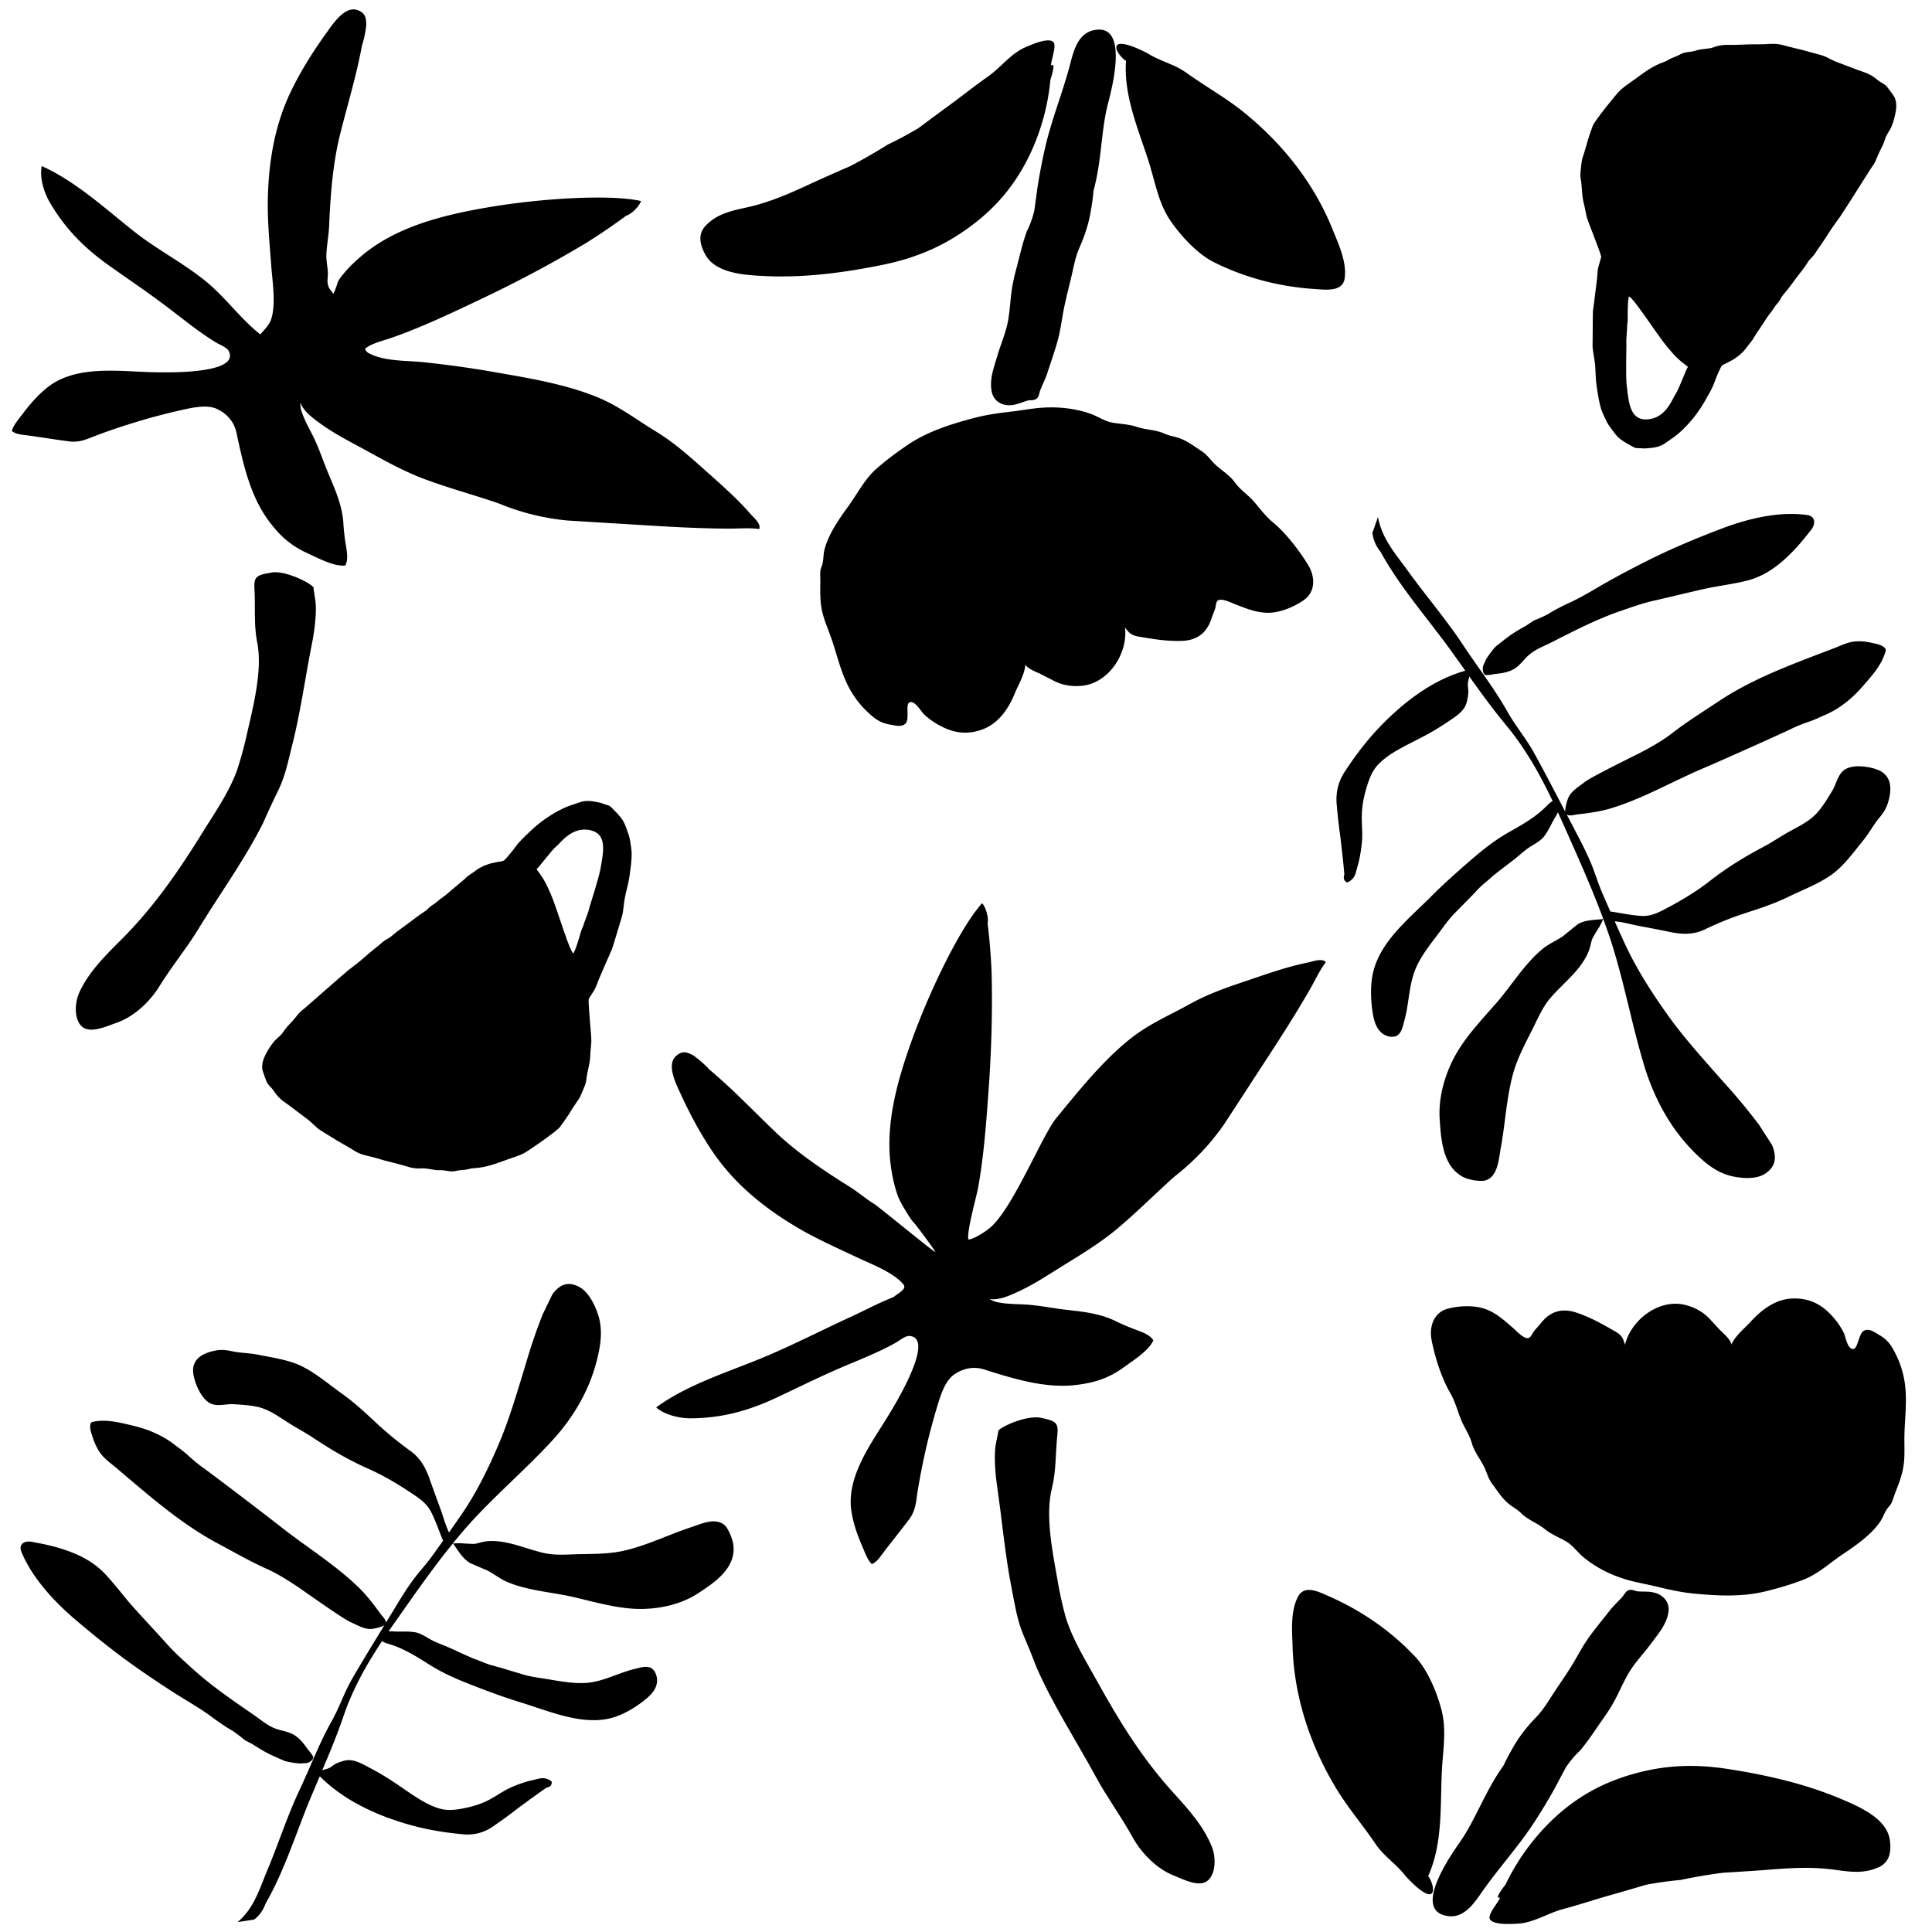 <svg xmlns="http://www.w3.org/2000/svg" data-name="Ebene 1" viewBox="0 0 512 512">
  <path
    d="M396.35 178.59c1.95-.18 3.95-.53 5.55-1.75 1.25-.96 2.11-2.26 3.29-3.28 1.8-1.56 4-2.32 6.09-3.38 5.96-3.05 12-6.15 18.34-8.32 3.04-1.04 6.12-2.14 9.27-2.81 2.17-.47 11.7-2.81 14.38-3.32 3.18-.6 6.34-1.03 9.5-1.8 5.43-1.33 9.49-4.72 13.23-8.75 1.38-1.48 2.67-3.12 3.92-4.7 1.28-1.6 1.25-3.67-1.01-3.99-7.39-1.06-15.71.96-22.55 3.56-7.02 2.66-13.93 5.56-20.62 8.96-3.35 1.7-6.69 3.46-9.96 5.3-3.14 1.77-6.16 3.69-9.43 5.22-2.07.97-4.08 1.94-6.02 3.16-.56.35-2.68 1.31-3.19 1.49-1.06.36-1.9 1.18-2.86 1.72-1.34.74-2.67 1.51-3.93 2.38-1.31.91-2.52 1.93-3.78 2.9-.67.51-2.68 3.23-2.95 3.99-.19.55-.58 1.09-.65 1.67-.06.53.02 1.66.55 1.96.52.29 2.22-.15 2.83-.2m-31.13-41.71-1.53 4.36c.24 1.84.97 3.52 2.2 5.04 5.19 9.44 12.63 17.8 18.9 26.51 1.18 1.65 2.36 3.3 3.53 4.95-6.19 1.74-11.72 5.15-16.66 9.26a75.14 75.14 0 0 0-8.82 8.75 85.501 85.501 0 0 0-6.14 8.27c-1.86 2.61-2.69 5.51-2.5 8.7.25 3.08.6 6.15 1.03 9.21.27 2.3.52 4.6.77 6.9l.27 2.88c-.34 1.04-.1 1.75.73 2.14 1.16-.46 1.92-1.3 2.29-2.54.26-.94.51-1.89.77-2.83.46-1.95.76-3.92.91-5.92.12-2.26-.14-4.52-.07-6.78.08-2.5.6-4.94 1.33-7.33.65-2.12 1.44-4.2 2.99-5.84 1.37-1.46 3.18-2.71 4.9-3.71 2.24-1.29 4.61-2.44 6.9-3.64 2.31-1.21 4.46-2.48 6.62-3.95 2.02-1.38 4.44-2.73 5.07-5.28.19-.76.36-1.62.41-2.41.05-.78-.14-1.55-.12-2.33.01-.58.18-1.09.3-1.65.03-.13.04-.28.05-.42 3.18 4.45 6.39 8.87 9.89 13.09 2.34 2.82 4.27 5.61 6.22 8.76 2.16 3.49 4.16 7.35 6.01 11.21-.71.39-1.16.84-1.59 1.3-3.06 3.07-6.41 4.91-10.14 7.03-3.76 2.13-6.87 4.65-10.13 7.46-3.57 3.09-7.08 6.21-10.41 9.56-5.72 5.75-13.35 11.73-15.31 20.06-.75 3.19-.65 7.04-.18 10.26.32 2.15.83 4.6 2.72 5.97.92.67 2.24 1.05 3.37.7 1.67-.51 2.03-2.91 2.41-4.29 1.29-4.71 1.12-9.65 3.18-14.15 1.61-3.53 4.3-6.72 6.59-9.83 1.06-1.44 2.16-2.94 3.41-4.22 1.21-1.24 5.45-5.49 6.28-6.47 1.08-1.14 2.34-2.05 3.49-3.12.99-.92 5.18-4.04 6.22-4.87 1.42-1.14 2.81-2.46 4.36-3.41 1.15-.71 2.53-1.47 3.39-2.53.97-1.2 1.78-2.89 2.5-4.27.36-.68.91-1.45 1.23-2.21.48 1.04.95 2.07 1.4 3.09 3.36 7.56 6.8 15.15 9.76 22.9h-.06c.03 0 .05.03.08.04.29.75.56 1.5.84 2.26-2.6.3-4.67.18-6.74 1.38a202.1 202.1 0 0 0-3.94 3.17c-1.77 1.22-3.7 1.97-5.38 3.35-4.79 3.94-8.16 9.63-12.2 14.27-3.93 4.51-8.42 9.17-11.23 14.49-2.61 4.93-4.22 10.79-3.86 16.36.36 5.51.83 13 6.74 15.59 1.61.6 3.28.86 4.99.76 3.71-.72 3.92-5.78 4.45-8.64 1.22-6.57 1.5-13.34 3.29-19.81 1.08-3.88 3.02-7.58 4.84-11.16 1.48-2.9 2.85-6.27 4.97-8.76 3.05-3.58 6.82-6.38 9.22-10.46.76-1.29 1.23-2.46 1.56-3.95.15-.65.28-1.21.61-1.79.52-.9 1.04-1.79 1.59-2.64.46-.71.78-1.59 1.1-2.14.58 1.58 1.15 3.16 1.68 4.75 3.73 11.2 5.76 22.86 9.18 34.13 2.49 8.2 6.54 15.91 12.51 22.15 3.08 3.21 6.52 6.25 11 7.17 2.5.52 6.12.79 8.42-.67 3.09-1.97 3.19-4.63 1.91-7.7-1.13-1.75-2.26-3.5-3.38-5.25-3.05-4.05-6.29-7.94-9.72-11.68-5-5.72-10.15-11.32-14.56-17.52-4.14-5.81-8.07-11.92-11.11-18.39-.99-2.12-1.95-4.25-2.89-6.38h.23c2.21.23 4.35.86 6.52 1.27 2.67.5 5.31.99 7.97 1.55 3.17.66 6.16.74 9.14-.69 3.47-1.67 6.99-3.11 10.67-4.3 3.72-1.21 7.71-2.5 11.22-4.22 3.95-1.94 8.24-3.5 11.83-6.08 3.2-2.3 5.91-6.12 8.39-9.16 1.43-1.76 2.47-3.78 3.9-5.53 1.18-1.45 1.98-2.47 2.55-4.36 1.03-3.39 1.1-7.11-2.7-8.64-2.4-.97-7.46-1.75-9.52.57-1.28 1.44-1.64 3.51-2.65 5.13-1.11 1.8-2.44 4.01-3.83 5.58-2.1 2.35-4.88 3.64-7.57 5.14-2.29 1.27-4.44 2.75-6.75 3.98-5.09 2.7-9.73 5.53-14.3 9.12-3.6 2.83-7.88 5.34-11.94 7.46-1.9.99-3.8 1.85-5.99 1.73-2.81-.15-5.56-.78-8.34-1.17-.68-1.55-1.35-3.09-2.03-4.64-1.17-2.67-1.98-5.46-3.1-8.16-1.43-3.42-3.2-6.71-4.91-9.99-.51-.98-1.02-1.97-1.54-2.96.64.58 2.03.1 2.77.02 3.09-.34 6.2-.76 9.18-1.68 8.35-2.57 16.03-7.04 24.05-10.46 6.03-2.57 21.56-9.56 23.51-10.53 1.7-.84 3.39-1.45 5.19-2.08 1.33-.47 2.59-1.1 3.88-1.66 2.21-.97 3.96-2.09 5.84-3.6 1.69-1.37 3.06-2.8 4.48-4.45 2.19-2.54 4.32-4.9 5.42-8.15.33-.97.41-1.2-.33-1.79-.8-.63-2.19-.86-3.14-1.07-1.55-.35-3.09-.52-4.67-.34-1.86.22-3.43 1.04-5.18 1.71-10.48 4.04-21.22 7.81-30.64 14.07-4.16 2.77-8.43 5.42-12.39 8.49-2.62 2.03-5.37 3.56-8.32 5.12-1.08.57-13.12 6.45-14.83 7.81-1.39 1.11-3.31 2.21-4.19 3.82-.37.68-.59 1.49-.77 2.24-.12.52-.32 1.3-.2 1.91-2.7-5.2-5.46-10.52-8.24-15.57-2.19-3.97-4.94-7.15-7.16-11.1-3.47-6.16-7.78-11.64-11.67-17.53-4.48-6.8-9.77-12.93-14.54-19.53-3.4-4.71-6.98-8.6-8.07-14.53M81.43 463.39c-1.13-1.6-2.41-3.18-4.21-3.99-1.41-.64-2.9-.79-4.32-1.34-2.17-.84-3.9-2.4-5.81-3.71-5.48-3.76-11.03-7.56-15.99-12.05-2.37-2.15-4.81-4.31-6.94-6.72-1.47-1.67-8.16-8.83-9.92-10.91-2.08-2.47-4.02-5.01-6.23-7.39-3.8-4.08-8.61-6.04-13.77-7.44-1.9-.51-3.89-.87-5.8-1.24-1.95-.37-3.62.59-2.75 2.7 2.85 6.87 8.66 13.14 14.21 17.86 5.69 4.85 11.52 9.49 17.65 13.72 3.07 2.11 6.18 4.2 9.32 6.18 3.02 1.9 6.1 3.64 8.99 5.76 1.83 1.35 3.63 2.63 5.59 3.76.57.32 2.42 1.71 2.82 2.08.82.75 1.91 1.1 2.83 1.69 1.28.82 2.57 1.62 3.91 2.31 1.4.72 2.83 1.3 4.26 1.94.76.34 3.98.84 4.73.72.55-.09 1.18 0 1.69-.2.46-.19 1.34-.78 1.32-1.37-.02-.59-1.23-1.85-1.59-2.36m-18.38 45.98 4.32-.67c1.38-1.05 2.38-2.45 3-4.2 5.09-8.8 8.18-19.06 12.13-28.46.75-1.78 1.51-3.55 2.26-5.31 4.53 4.56 10.08 7.77 15.91 10.17 3.78 1.53 7.63 2.73 11.56 3.62 3.26.71 6.53 1.21 9.82 1.52 3.06.42 5.84-.19 8.34-1.82 2.38-1.63 4.72-3.33 6.99-5.1 1.74-1.28 3.49-2.55 5.24-3.82.74-.52 1.48-1.03 2.21-1.55 1.02-.18 1.48-.72 1.38-1.61-.95-.79-2.03-1.06-3.22-.82l-2.7.63c-1.82.5-3.58 1.14-5.28 1.92-1.9.93-3.62 2.19-5.5 3.16-2.08 1.07-4.33 1.75-6.65 2.2-2.06.4-4.15.67-6.26.09-1.88-.52-3.81-1.51-5.49-2.54-2.18-1.34-4.3-2.87-6.43-4.3-2.15-1.44-4.26-2.72-6.55-3.91-2.14-1.11-4.46-2.59-6.85-1.97-.71.19-1.51.43-2.17.75-.66.32-1.2.83-1.84 1.17-.48.26-.98.34-1.5.49-.12.04-.25.09-.37.14 2.04-4.78 4.02-9.58 5.71-14.54 1.13-3.31 2.43-6.26 4.02-9.38 1.76-3.46 3.91-6.96 6.13-10.32.67.44 1.27.62 1.86.78 4.04 1.24 7.22 3.29 10.82 5.55 3.62 2.27 7.24 3.81 11.17 5.34 4.31 1.68 8.62 3.27 13.02 4.62 7.56 2.32 16.26 6.18 24.04 4.05 2.98-.81 6.07-2.65 8.46-4.54 1.59-1.26 3.34-2.82 3.5-5.08.08-1.1-.27-2.42-1.12-3.24-1.25-1.21-3.39-.43-4.71-.12-4.48 1.04-8.43 3.45-13.13 3.73-3.68.22-7.64-.64-11.32-1.2-1.71-.26-3.48-.52-5.15-1.02-1.62-.48-7.21-2.2-8.43-2.47-1.47-.41-2.85-1.09-4.29-1.59-1.25-.43-5.89-2.63-7.1-3.15-1.64-.7-3.41-1.3-4.97-2.2-1.15-.67-2.47-1.51-3.77-1.77-1.47-.29-3.25-.21-4.73-.21-.74 0-1.64-.12-2.42-.05.61-.89 1.21-1.77 1.82-2.62 4.48-6.37 8.94-12.81 13.78-18.91 0 .02.02.04.03.06v-.09c.47-.59.95-1.17 1.42-1.76 1.55 2.11 2.49 3.95 4.51 5.19 1.51.67 3.04 1.32 4.56 1.96 1.89.97 3.46 2.3 5.43 3.12 5.61 2.34 11.94 2.64 17.75 4.02 5.64 1.33 11.7 3.08 17.45 3.08 5.33 0 10.92-1.29 15.27-4.15 4.31-2.83 10.18-6.66 9.33-12.95-.32-1.67-.94-3.22-1.88-4.66-2.45-2.87-6.68-.74-9.28.1-5.97 1.95-11.63 4.81-17.8 6.22-3.71.85-7.69.86-11.53.92-3.11.05-6.54.41-9.64-.29-4.45-1-8.62-2.97-13.16-3.18-1.44-.07-2.62.07-4.01.46-.6.17-1.12.31-1.76.29-1-.04-1.98-.08-2.95-.16-.82-.07-1.69.06-2.3.02.99-1.22 2-2.44 3.03-3.63 7.26-8.35 15.75-15.43 23.23-23.55 5.44-5.9 9.7-12.93 11.79-20.94 1.08-4.13 1.82-8.49.33-12.79-.83-2.4-2.43-5.65-4.77-6.97-3.16-1.77-5.38-.64-7.24 1.87-.86 1.78-1.72 3.55-2.58 5.33-1.77 4.49-3.32 9.07-4.65 13.74-2.15 6.93-4.14 13.95-6.98 20.6-2.66 6.23-5.67 12.43-9.42 18.01a327.68 327.68 0 0 1-3.76 5.42c-.04-.07-.08-.14-.11-.2-.92-2.01-1.48-4.15-2.24-6.22-.93-2.54-1.85-5.04-2.74-7.59-1.05-3.04-2.49-5.67-5.15-7.58-3.1-2.24-6.04-4.62-8.86-7.25-2.86-2.66-5.9-5.52-9.07-7.77-3.56-2.53-6.99-5.52-10.89-7.44-3.48-1.71-7.96-2.31-11.68-3.06-2.15-.43-4.32-.41-6.47-.84-1.78-.36-3.01-.58-4.84-.21-3.29.66-6.35 2.3-5.69 6.29.41 2.52 2.32 7.25 5.24 7.96 1.81.45 3.69-.19 5.51-.06 2.03.14 4.49.27 6.47.76 2.97.74 5.41 2.55 7.99 4.19 2.19 1.39 4.47 2.58 6.63 4.02 4.76 3.16 9.39 5.88 14.61 8.18 4.11 1.81 8.31 4.36 12.07 6.91 1.75 1.19 3.41 2.44 4.41 4.38 1.28 2.5 2.15 5.16 3.23 7.74-.92 1.29-1.84 2.58-2.77 3.87-1.59 2.23-3.46 4.21-5.1 6.41-2.08 2.8-3.86 5.83-5.68 8.82-.54.89-1.09 1.78-1.64 2.68.15-.82-.93-1.79-1.38-2.4-1.83-2.52-3.72-5.01-5.97-7.17-6.29-6.04-13.78-10.63-20.6-16-5.12-4.03-18.61-14.26-20.38-15.5-1.54-1.08-2.88-2.27-4.3-3.54-1.05-.94-2.19-1.74-3.3-2.59-1.9-1.46-3.69-2.47-5.87-3.4-1.96-.83-3.82-1.36-5.87-1.84-3.17-.73-6.16-1.49-9.37-.96-.96.16-1.18.2-1.29 1.1-.11.98.4 2.29.7 3.21.49 1.5 1.12 2.9 2.07 4.19 1.11 1.51 2.57 2.49 3.99 3.69 8.55 7.21 17.01 14.76 26.85 20.04 4.35 2.33 8.65 4.81 13.14 6.83 2.97 1.33 5.6 3.01 8.35 4.84 1.01.67 11.84 8.39 13.81 9.24 1.6.69 3.46 1.85 5.22 1.87.74 0 1.51-.17 2.21-.36.49-.14 1.22-.32 1.66-.7-2.89 4.71-5.84 9.53-8.57 14.24-2.14 3.71-3.35 7.54-5.45 11.27-3.28 5.82-5.59 12.05-8.45 18.1-3.3 6.98-5.64 14.36-8.63 21.49-2.13 5.09-3.51 9.97-7.8 13.61m337.82-45.99c1.7-3.06 3.8-5.73 6.22-8.23 1.63-1.68 2.83-3.56 4.08-5.52 1.8-2.8 3.75-5.51 5.49-8.35 1.44-2.35 2.7-4.83 4.29-7.1 1.77-2.52 3.82-4.94 5.72-7.37 1.03-1.32 2.25-2.4 3.34-3.64.67-.76.93-1.69 1.99-1.82.71-.09 1.49.37 2.2.41 1.41.09 2.71-.03 4.11.29 2.46.56 4.32 2.51 3.89 5.25-.52 3.29-2.8 5.84-4.7 8.41-1.61 2.18-3.53 4.22-5.05 6.45-1.64 2.41-2.83 5.28-4.16 7.86-.96 1.85-2.06 3.6-3.27 5.3-2.04 2.88-3.99 5.98-6.28 8.66a24.484 24.484 0 0 0-3.76 4.49c-.98 1.83-1.95 3.66-2.92 5.5-1.73 3.08-3.58 6.17-5.51 9.12-4.19 6.4-9.42 12.08-13.78 18.35-2.1 3.03-4.75 6.94-8.99 6.36-9.66-1.32.69-16.04 3.18-19.63 4.27-6.17 6.62-13.4 11.57-20.32.84-1.86 1.98-3.83 2.34-4.47m55.09-110.79c-.99-1.05-1.95-2.12-2.94-3.18-1.8-1.91-4.55-3.28-7.15-3.73-6.71-1.15-13.66 4.37-15.18 10.74-.47-1.77-.92-2.58-2.47-3.48-3.48-2.01-6.61-3.8-10.45-5.08-3.8-1.26-6.91-.32-9.39 2.84-.57.73-1.23 1.38-1.81 2.11-.37.47-.8 1.58-1.38 1.78-1.21.43-3.33-1.91-4.11-2.59-2.31-2.01-4.5-4.05-7.44-5.09-2.95-1.04-6.96-.88-9.96-.06-3.77 1.04-4.91 4.89-4.24 8.32.89 4.52 2.61 10 4.93 13.99 1.32 2.27 1.9 4.67 2.88 7.09.87 2.17 2.18 3.84 2.82 6.12.59 2.13 1.98 3.94 3.03 5.86.9 1.65 1.25 3.49 2.36 4.97 1.29 1.72 2.31 3.41 3.91 4.9 1.21 1.14 2.59 1.75 3.81 2.94 1.89 1.85 4.21 2.56 6.26 4.21 1.74 1.4 3.78 2.18 5.69 3.29 1.72 1 3 2.87 4.56 4.16 3.31 2.74 7.18 4.66 11.28 5.9 2.59.78 5.36 1.22 7.99 1.86 3.31.81 6.64 1.56 10.04 1.88 6.45.61 12.85.93 19.16-.65 3.35-.84 6.64-1.79 9.86-3.05 3.88-1.51 6.98-4.46 10.41-6.75 3.42-2.28 7.48-5.11 9.87-8.58.68-.99 1.05-2.15 1.68-3.16.4-.65.97-1.1 1.31-1.79.42-.86.68-1.86 1.03-2.76.79-2.03 1.59-4.07 2.03-6.21.59-2.9.35-5.63.39-8.55.06-4.58.72-9.02.19-13.61-.39-3.4-1.43-6.51-3.1-9.51-.98-1.76-1.97-2.89-3.69-3.88-1.21-.69-2.82-1.97-4.19-1.13-1.32.81-1.54 4.64-2.71 4.8-1.59.22-2.12-3.4-2.57-4.28-.92-1.83-2.08-3.42-3.5-4.9-2.82-2.94-6.06-4.35-10.16-4.19-4.28.16-7.99 2.85-10.83 5.96-1.81 1.98-4.2 3.82-5.32 6.28.16-1.14-2.73-3.61-2.9-3.8"
    class="cls-1" />
  <path
    d="M382.18 468.17c.33-5.1 1.14-9.97-.17-15.02-1.22-4.69-3.65-10.59-7.01-14.15-6.4-6.79-14.07-12.09-22.62-15.88-2.69-1.19-6.63-3.3-8.38-.01-2.06 3.86-1.58 9.15-1.45 13.33.4 13.27 4.68 26.09 11.49 37.4 3.12 5.19 7.13 9.84 10.52 14.86 2.18 3.22 5.32 5.17 7.69 8.17.71.91 5.64 6.16 7.12 4.95.99-.8-.13-3.79-.89-4.65 4.1-9.03 3.09-19.59 3.7-29M399 499.38a59.322 59.322 0 0 1 12.1-16.83c6.75-6.5 14.05-10.45 23.02-12.78 8.07-2.1 15.65-2.24 23.86-.96 10.43 1.62 20.78 3.99 30.51 8.18 4.5 1.94 11.52 4.98 12.33 10.62.43 3.01.01 5.8-2.81 7.15-3.89 1.86-7.67 1.32-11.77.75-6.39-.89-12.42-.44-18.84.09-3.56.25-7.12.48-10.68.69-3.83.48-7.63 1.13-11.41 1.93-3.06.27-6.1.7-9.12 1.27-3.17.95-6.34 1.87-9.52 2.77-4.16 1.18-8.25 2.55-12.42 3.66-4.16 1.1-7.74 3.63-12.07 3.87-1.3.07-6.41.45-7.34-1.18-.7-1.22 2.18-4.33 2.7-5.73-1.07.32-.65-.78 1.47-3.5M289.12 55.61c-.54 3.46-1.58 6.69-2.99 9.87-.95 2.14-1.42 4.32-1.92 6.59-.72 3.25-1.61 6.46-2.26 9.73-.54 2.71-.87 5.47-1.57 8.15-.79 2.98-1.88 5.96-2.82 8.89-.51 1.59-1.28 3.03-1.88 4.58-.36.95-.29 1.91-1.24 2.4-.64.33-1.53.17-2.21.37-1.35.4-2.53.96-3.95 1.15-2.5.33-4.93-.86-5.47-3.58-.65-3.26.61-6.45 1.51-9.51.76-2.6 1.85-5.18 2.51-7.8.71-2.83.83-5.93 1.19-8.82.26-2.07.69-4.09 1.23-6.1.92-3.41 1.67-6.99 2.9-10.3.88-1.76 1.54-3.6 1.97-5.51l.84-6.17c.56-3.48 1.22-7.02 2.02-10.46 1.71-7.45 4.66-14.6 6.59-21.99.93-3.57 2.05-8.15 6.23-9.08 9.52-2.1 4.9 15.29 3.81 19.51-1.87 7.27-1.58 14.86-3.83 23.07-.14 2.04-.53 4.28-.65 5.01m-13.38 123.01c1.29.65 2.57 1.32 3.86 1.96 2.35 1.17 5.4 1.51 8 1.03 6.7-1.24 11.31-8.83 10.53-15.33 1.05 1.5 1.75 2.1 3.52 2.41 3.96.68 7.52 1.28 11.56 1.15 4-.13 6.6-2.09 7.83-5.91.29-.88.68-1.73.97-2.61.18-.57.21-1.76.68-2.14.99-.82 3.78.64 4.76 1.01 2.86 1.09 5.62 2.24 8.74 2.2 3.13-.04 6.83-1.58 9.37-3.39 3.18-2.28 2.92-6.29 1.1-9.27-2.4-3.93-5.91-8.48-9.46-11.42-2.02-1.67-3.4-3.72-5.16-5.66-1.57-1.73-3.38-2.85-4.76-4.77-1.29-1.79-3.22-3.01-4.87-4.44-1.42-1.24-2.38-2.84-3.93-3.85-1.81-1.17-3.35-2.4-5.36-3.25-1.53-.65-3.04-.74-4.59-1.44-2.41-1.08-4.83-.95-7.33-1.79-2.12-.71-4.3-.73-6.48-1.12-1.96-.35-3.81-1.66-5.72-2.33-4.06-1.42-8.35-1.89-12.63-1.63-2.7.16-5.45.71-8.14 1.02-3.38.39-6.77.83-10.07 1.71-6.26 1.66-12.38 3.57-17.75 7.23-2.86 1.94-5.61 3.98-8.19 6.27-3.12 2.76-5.01 6.6-7.43 9.93-2.42 3.32-5.26 7.38-6.3 11.46-.3 1.17-.24 2.38-.48 3.55-.15.75-.53 1.37-.61 2.13-.1.95 0 1.98-.01 2.94-.03 2.18-.08 4.37.25 6.53.45 2.93 1.62 5.4 2.59 8.16 1.53 4.32 2.44 8.71 4.53 12.83 1.55 3.06 3.59 5.61 6.2 7.85 1.53 1.31 2.85 2.03 4.8 2.36 1.37.23 3.33.87 4.32-.39.96-1.22-.16-4.88.89-5.44 1.41-.75 3.16 2.45 3.89 3.13 1.5 1.4 3.13 2.49 4.98 3.39 3.66 1.78 7.19 1.99 10.98.42 3.96-1.63 6.51-5.44 8.1-9.34 1.02-2.49 2.62-5.03 2.82-7.73.25 1.13 3.81 2.45 4.03 2.56"
    class="cls-1" />
  <path
    d="M304.95 44.64c1.45 4.9 2.37 9.75 5.35 14.03 2.77 3.98 7.09 8.68 11.47 10.85 8.35 4.16 17.39 6.48 26.72 7.08 2.93.19 7.36.81 7.87-2.89.59-4.33-1.68-9.13-3.25-13.01-4.96-12.32-13.42-22.86-23.71-31.12-4.73-3.79-10.09-6.77-15.01-10.3-3.15-2.26-6.78-3.01-10.04-5.01-.98-.6-7.42-3.83-8.39-2.19-.65 1.1 1.44 3.51 2.45 4.05-.73 9.89 3.88 19.45 6.56 28.49m-26.6-23.44a59.071 59.071 0 0 1-5.54 19.97c-4.09 8.44-9.57 14.66-17.18 19.95-6.85 4.76-13.91 7.51-22.06 9.15-10.35 2.09-20.88 3.45-31.46 2.88-4.9-.26-12.53-.69-15.24-5.7-1.44-2.67-2.02-5.44.17-7.68 3-3.09 6.74-3.89 10.79-4.77 6.3-1.37 11.81-3.88 17.65-6.6 3.25-1.47 6.51-2.92 9.78-4.34 3.43-1.78 6.77-3.7 10.04-5.76 2.78-1.32 5.49-2.77 8.12-4.35 2.64-1.99 5.3-3.95 7.97-5.9 3.49-2.55 6.86-5.25 10.39-7.73 3.53-2.47 6.01-6.09 9.99-7.8 1.19-.51 5.86-2.64 7.29-1.43 1.07.9-.55 4.82-.55 6.31.89-.67.88.5-.17 3.79M95.75 67.87c9.32-7.94 22.14-10.99 33.92-12.98 13.44-2.27 31.76-3.49 40.2-1.62-.33 1.17-2.29 3.39-3.96 3.92-3.45 2.55-7 4.97-10.65 7.24-8.93 5.37-18.32 10.33-27.73 14.8-7.78 3.7-15.65 7.44-23.78 10.3-2.19.77-5.17 1.39-7.02 2.89.31.9.88 1.15 1.72 1.53 4.1 1.85 9.68 1.59 14.02 2.06 5.86.64 11.75 1.42 17.56 2.43 9.48 1.66 20 3.29 28.88 7.08 5.27 2.25 9.84 5.73 14.7 8.69 4.81 2.93 8.62 6.29 12.81 10.03 4.39 3.93 8.64 7.56 12.51 12.02.81.93 2.77 2.46 2.29 3.94-2.56-.36-5.54-.1-7.99-.11-10.56-.03-21.11-.85-31.64-1.46l-11.2-.69c-6.33-.6-12.43-2.12-18.29-4.56-6.43-2.2-13.06-3.99-19.43-6.35-5.69-2.11-10.88-5.05-16.19-7.95-3.9-2.13-7.83-4.12-11.45-6.73-2.04-1.47-4.62-3.32-5.49-5.78.11.45.04 1.08.16 1.64.6 2.66 2.62 5.93 3.7 8.28 1.46 3.18 2.51 6.44 3.89 9.65 1.74 4.05 3.44 8.1 3.71 12.56.13 2.23.37 4.09.74 6.28.24 1.45.54 3.5-.24 4.88-2.91.39-7.56-2.14-10.02-3.25-4.52-2.04-7.46-4.76-10.37-8.72-4.89-6.64-6.76-15.34-8.45-23.24-.62-2.88-2.55-5.08-5.24-6.31-2.8-1.27-7.19-.16-9.99.48-7.17 1.63-14.23 3.76-21.13 6.29-2.69.98-4.92 2.24-7.81 1.88-3.75-.47-7.48-1.11-11.24-1.61-1.54-.21-2.84-.22-4.12-1.14.37-1.5 1.68-2.98 2.57-4.17 2.02-2.7 4.37-5.47 7.06-7.55 6.81-5.26 16.72-4.35 24.77-3.99 1.83.08 26.43 1.4 23.11-5.46-.5-1.04-2.46-1.73-3.35-2.28-4.33-2.63-8.34-5.88-12.35-8.95-5.17-3.95-10.51-7.55-15.81-11.3-6.75-4.77-11.94-9.97-16.05-17.11-1.44-2.49-2.65-6.42-2.01-9.42 9.11 4.11 16.92 11.39 24.69 17.51 6.88 5.42 15.07 9.28 21.4 15.35C61.15 80.7 64.62 85.2 69 88.63c.87-1.09 2.2-2.3 2.74-3.7 1.5-3.86.44-10.47.16-14.27-.43-5.99-1.05-11.89-.92-17.91.2-9.89 1.82-19.65 6.16-28.62 2.59-5.37 5.91-10.64 9.42-15.48 1.58-2.18 4.88-7.39 8.41-5.89 1.89.8 2.03 1.93 2.11 3.79-.2 1.89-.59 3.75-1.16 5.58-.7 3.67-1.53 7.3-2.49 10.91-1.09 4.25-2.29 8.47-3.34 12.73-1.91 7.69-2.53 16.09-2.86 24.01-.11 2.63-.65 5.22-.74 7.83-.06 1.7.42 3.35.4 5.05-.02 1.38-.32 2.09.23 3.45.23.56.92 1.17 1.14 1.72.1.25.91-1.83 1.02-2.34.23-1.1 1.05-2.07 1.75-2.92 1.4-1.73 3.05-3.28 4.74-4.71m-23.79 83.88c-4.09.65-4.73 1.07-4.54 4.49.26 4.78-.2 9.35.72 13.99 1.4 7.1-.85 16.22-2.58 23.68-.74 3.45-1.67 6.88-2.78 10.27-2.17 5.93-5.85 11.16-9.17 16.52-6.54 10.54-13.14 20.06-21.9 28.74-3.94 3.91-8.39 8.39-10.74 13.66-1.23 2.76-1.38 7.07.73 8.96 2.17 1.95 6.49-.06 9.18-1 4.41-1.53 8.68-5.36 11.35-9.68 3.26-5.28 7.19-10.04 10.44-15.36 5.64-9.25 12.27-18.36 17.1-28.05 1.3-2.95 2.66-5.87 4.08-8.77 1.81-3.89 2.5-7.51 3.54-11.62 2.26-8.95 3.45-17.87 5.23-26.85.63-3.15 1.17-7.12 1.05-10.21-.05-1.39-.4-2.85-.59-4.6.52-.7-7.02-4.84-11.11-4.19m164.42 159.31c-2.3-12.03 1.36-24.69 5.44-35.91 4.66-12.81 12.63-29.35 18.42-35.76.85.86 1.82 3.66 1.46 5.38.52 4.26.87 8.54 1.05 12.83.27 10.42-.05 21.03-.8 31.42-.62 8.59-1.24 17.28-2.77 25.77-.41 2.29-2.99 11.33-2.6 13.69.94.18 4.33-1.81 5.99-3.29 6.01-5.36 13.59-24.31 17.33-28.86 6.12-7.43 12.73-15.77 20.41-21.63 4.55-3.47 9.84-5.73 14.81-8.5 4.92-2.74 9.72-4.4 15.04-6.19 5.58-1.88 10.84-3.79 16.62-4.95 1.21-.24 3.51-1.19 4.55-.05-1.57 2.05-2.82 4.77-4.04 6.9-5.23 9.17-11.15 17.94-16.88 26.8-2.04 3.13-4.08 6.27-6.13 9.4a63.081 63.081 0 0 1-12.99 13.66c-5.08 4.51-9.91 9.4-15.11 13.77-4.64 3.91-9.76 6.97-14.9 10.16-3.78 2.34-7.45 4.78-11.5 6.64-2.29 1.05-5.17 2.38-7.73 1.92.45.13.95.5 1.51.67 2.61.79 6.44.65 9.03.87 3.49.3 6.84 1 10.31 1.38 4.38.48 8.75 1 12.75 2.97 2.01.98 3.74 1.69 5.83 2.46 1.38.5 3.31 1.26 4.13 2.61-1.1 2.72-5.59 5.52-7.77 7.12-4.01 2.93-7.82 4.14-12.7 4.72-8.19.98-16.67-1.68-24.38-4.11-2.81-.89-5.68-.29-8.08 1.45-2.49 1.81-3.68 6.18-4.51 8.93-2.12 7.04-3.74 14.23-4.96 21.49-.47 2.83-.48 5.39-2.22 7.72-2.26 3.03-4.66 5.96-6.95 8.98-.94 1.24-1.59 2.36-3.02 3.02-1.13-1.06-1.77-2.93-2.36-4.29-1.36-3.09-2.6-6.5-3.08-9.87-1.22-8.52 4.47-16.69 8.75-23.51.98-1.55 14.26-22.3 6.65-22.79-1.15-.07-2.72 1.28-3.63 1.79-4.42 2.47-9.23 4.36-13.88 6.33-5.99 2.55-11.75 5.42-17.63 8.18-7.48 3.52-14.56 5.47-22.8 5.52-2.88.02-6.89-.87-9.18-2.89 8.07-5.9 18.25-9.1 27.41-12.84 8.11-3.31 15.94-7.37 23.91-11.04 4.8-2.21 6.48-3.27 11.62-5.39 1.59-1.26 3.53-2.17 2.58-3.33-2.62-3.21-8.89-5.54-12.33-7.18-5.43-2.58-10.86-4.95-16.03-8.03-8.5-5.06-16.19-11.28-21.86-19.47-3.39-4.9-6.34-10.39-8.82-15.83-1.12-2.45-4.02-7.89-.98-10.22 1.63-1.25 2.68-.81 4.34.04 1.55 1.11 2.98 2.36 4.28 3.76 2.84 2.42 5.6 4.93 8.27 7.55 3.16 3.04 6.24 6.17 9.42 9.19 5.75 5.45 12.75 10.13 19.48 14.33 2.23 1.39 4.22 3.14 6.44 4.51 1.44.89 15.64 12.66 16.23 12.74.27.03-5.31-7.45-5.71-7.8-.84-.74-3.57-5.43-3.98-6.45-.81-2.07-1.35-4.27-1.76-6.44"
    class="cls-1" />
  <path
    d="M275.88 375.74c4.05.85 4.67 1.31 4.31 4.71-.5 4.76-.27 9.34-1.42 13.93-1.76 7.02.03 16.25 1.38 23.78.57 3.48 1.32 6.95 2.26 10.4 1.87 6.03 5.28 11.44 8.33 16.96 6 10.86 12.11 20.7 20.42 29.81 3.74 4.1 7.96 8.81 10.03 14.18 1.09 2.82 1.02 7.13-1.18 8.91-2.26 1.84-6.48-.39-9.12-1.46-4.33-1.75-8.4-5.79-10.84-10.24-2.99-5.44-6.68-10.39-9.65-15.87-5.17-9.52-11.32-18.96-15.66-28.87-1.15-3.01-2.36-6-3.64-8.96-1.61-3.98-2.12-7.63-2.95-11.78-1.8-9.05-2.54-18.02-3.87-27.08-.47-3.17-.81-7.17-.54-10.25.12-1.39.54-2.83.83-4.56-.48-.73 7.26-4.47 11.31-3.62M159.21 229.86c-.43 2.73-3.05 10.59-3.09 10.92-.1.81-1.34 3.75-1.5 4.42-.16.67-.34.51-.71 1.86-.36 1.35-1.42 4.72-1.66 4.95-.23.24-.05 2.87-2.94-5.63-2.88-8.5-2.77-8.19-4.12-11.16-1.35-2.97-2.89-4.61-3-4.9.51-.24 4.13-5.23 5.23-6.02.96-.69 3.89-5.14 8.61-4.37 4.71.77 4.07 5.08 3.17 9.93m5.51-12.95c-.75-1.02-1.69-1.93-2.61-2.86-.73-.74-.98-.57-1.92-.94s-1.61-.5-2.61-.67c-1.39-.24-2.59-.3-3.96.19-1.39.5-2.91.91-4.24 1.54-3.29 1.55-6.41 3.74-9.03 6.29-1.26 1.22-2.69 2.5-3.71 3.93-.72 1.01-2.69 3.42-3.12 3.67-.35.2-1.23.29-1.67.37-.56.1-2.23.47-2.48.6-.44.23-.95.29-1.39.55-.54.32-1.16.54-1.65.94-.99.81-2.1 1.35-2.99 2.25-.65.65-3.75 3.12-4.6 3.91-.85.79-1.92 1.39-2.79 2.19-.54.49-1.1.79-1.68 1.21-.62.45-1.03 1.05-1.69 1.46-2.22 1.39-4.08 3.02-6.22 4.51-.93.65-1.71 1.25-2.55 2.01-.69.62-1.57.9-2.28 1.51-1.63 1.42-3.35 2.68-4.95 4.13-1.43 1.29-2.85 2.3-4.36 3.5-1.12.89-11.02 9.61-11.33 9.87-.62.52-1.34 1.02-1.88 1.71-.49.62-1 1.26-1.53 1.84-.82.89-1.72 1.77-2.39 2.83-.72 1.15-1.79 1.73-2.62 2.75-.49.61-.97 1.3-1.37 1.99-1.01 1.72-2.08 3.75-1.41 5.79.28.87.61 1.75.94 2.6.39.99 1.31 1.58 1.88 2.45 1.02 1.56 2.08 2.53 3.62 3.55.65.43 4.79 3.63 5.03 3.79.31.2.57.42.87.66.68.57 1.28 1.2 1.93 1.78.65.58 1.46 1.02 2.18 1.48 1.06.67 2.1 1.31 3.16 1.95 1.49.9 3.23 1.82 4.76 2.8 1.81 1.16 3.91 1.3 5.88 1.93 2.72.87 5.48 1.37 8.2 2.24.81.26 1.62.39 2.49.44.68.04 1.38-.08 2.05-.01 1.35.14 2.54.52 3.91.47.79-.03 1.63.14 2.41.26.81.13 1.43.03 2.23-.14.68-.14 1.33-.16 2.02-.23.8-.08 1.5-.39 2.33-.42 3.1-.13 5.91-1.22 8.8-2.27 1.42-.52 2.94-.93 4.29-1.6 1.5-.75 8.88-5.93 9.69-7 2.16-2.85 2.98-4.4 3.52-5.2 1.85-2.74 1.7-2.42 2.27-3.75 1.48-3.4 1.1-3.06 1.38-4.67.32-1.84.87-3.54.91-5.44.03-1.2.21-2.38.28-3.58.08-1.51-.99-10.92-.65-11.44.34-.52 1.62-2.44 1.87-3.11.92-2.55 2.12-5.02 3.15-7.49.35-.83.76-1.63 1.09-2.47.31-.79 1.99-6.59 2.64-8.65.27-.86.36-1.96.48-2.87.11-.77.19-1.56.34-2.33.37-1.81.93-3.58 1.18-5.43.29-2.08.62-4.25.58-6.34-.02-.84-.48-3.84-.69-4.43-.58-1.58-1-3.25-1.99-4.61m266.41-114.43c-.36-2.74-.06-11.02-.11-11.35-.13-.8.23-3.97.2-4.66-.04-.69.18-.59.15-1.99s.04-4.93.2-5.22c.16-.29-.76-2.77 4.41 4.58 5.16 7.35 4.97 7.08 7.1 9.55 2.13 2.47 4.08 3.61 4.26 3.85-.42.37-2.49 6.18-3.32 7.26-.73.94-2.29 6.03-7.02 6.62-4.74.59-5.34-3.73-5.84-8.63m-1.65 13.96c1.01.77 2.17 1.38 3.31 2 .91.5 1.11.27 2.11.36 1.01.09 1.69.02 2.69-.1 1.41-.16 2.57-.45 3.75-1.3 1.2-.87 2.53-1.69 3.64-2.67 2.72-2.41 5.1-5.4 6.89-8.58.86-1.53 1.87-3.16 2.45-4.82.41-1.17 1.61-4.04 1.96-4.4.28-.29 1.1-.63 1.5-.82.51-.25 2.01-1.08 2.21-1.27.36-.35.83-.55 1.18-.92.43-.46.96-.84 1.32-1.37.72-1.06 1.63-1.89 2.23-3 .44-.81 2.71-4.05 3.31-5.05.6-1 1.45-1.87 2.06-2.88.38-.62.84-1.07 1.27-1.64.46-.61.69-1.3 1.21-1.88 1.74-1.96 3.07-4.05 4.7-6.08.71-.88 1.29-1.69 1.88-2.65.48-.79 1.26-1.3 1.76-2.09 1.17-1.82 2.46-3.52 3.59-5.36 1-1.64 2.09-3.01 3.19-4.59.82-1.17 7.86-12.33 8.09-12.67.45-.67 1-1.36 1.32-2.17.3-.74.6-1.49.94-2.2.53-1.09 1.15-2.19 1.49-3.39.37-1.3 1.22-2.17 1.73-3.38.3-.72.56-1.52.75-2.3.49-1.93.94-4.19-.28-5.95-.52-.76-1.08-1.51-1.64-2.23-.66-.84-1.7-1.14-2.5-1.82-1.42-1.2-2.71-1.84-4.48-2.39-.74-.23-5.62-2.13-5.9-2.22-.35-.11-.67-.24-1.02-.39-.81-.35-1.57-.79-2.35-1.16-.78-.37-1.69-.57-2.51-.8-1.2-.34-2.39-.67-3.58-.98-1.69-.44-3.61-.84-5.36-1.34-2.07-.6-4.12-.15-6.18-.2-2.85-.07-5.64.23-8.5.16-.85-.02-1.66.08-2.51.28-.66.15-1.3.47-1.96.59-1.33.24-2.59.22-3.88.65-.75.25-1.6.32-2.39.43-.81.11-1.38.37-2.1.76-.62.33-1.23.53-1.87.79-.75.31-1.33.8-2.12 1.06-2.94 1-5.33 2.84-7.81 4.66-1.21.89-2.56 1.72-3.66 2.75-1.22 1.14-6.85 8.19-7.33 9.45-1.27 3.35-1.62 5.06-1.91 5.98-1 3.15-.94 2.8-1.12 4.24-.46 3.68-.2 3.25-.01 4.87.21 1.86.17 3.64.66 5.48.31 1.16.47 2.35.75 3.51.35 1.47 4.03 10.2 3.85 10.8-.18.6-.87 2.8-.91 3.51-.16 2.71-.62 5.41-.91 8.08-.1.89-.27 1.78-.35 2.68-.07.84-.05 6.88-.1 9.05-.02.9.21 1.98.34 2.89.12.77.26 1.55.33 2.33.15 1.84.12 3.7.4 5.54.31 2.08.61 4.25 1.23 6.24.25.8 1.54 3.55 1.91 4.05 1 1.35 1.88 2.84 3.21 3.86"
    class="cls-1" />
</svg>
